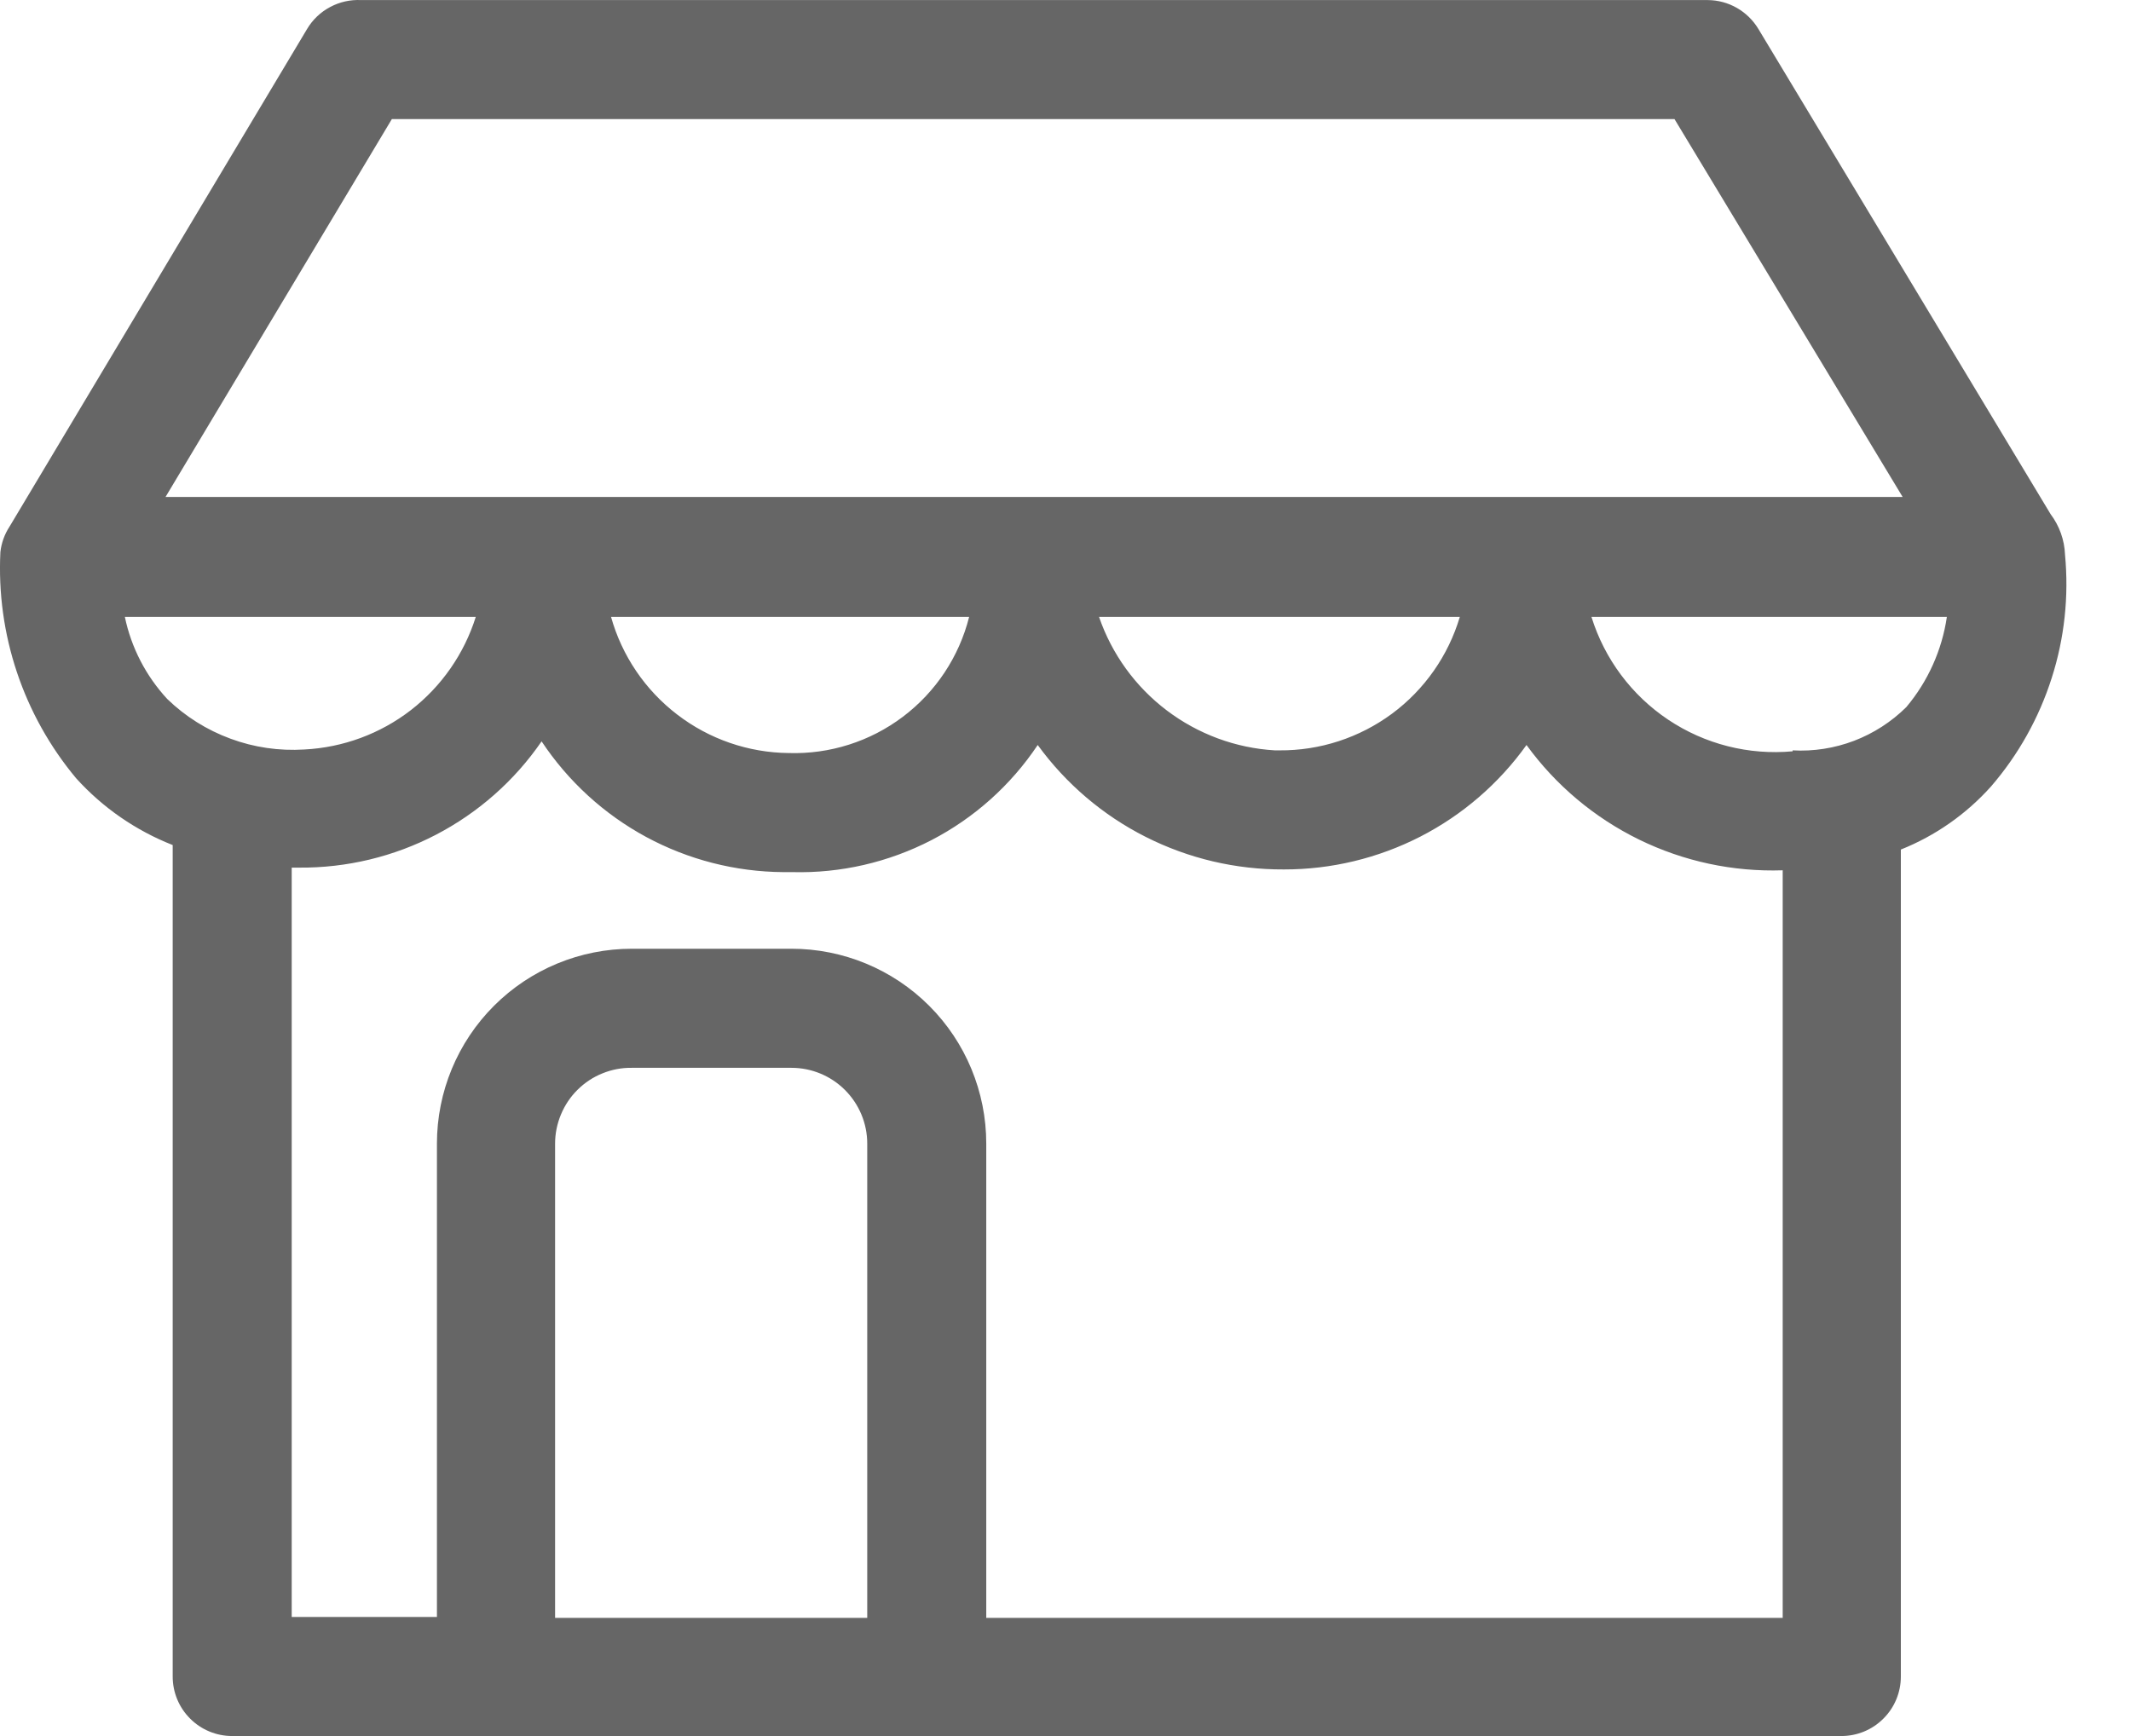 <svg width="27" height="22" viewBox="0 0 27 22" fill="none" xmlns="http://www.w3.org/2000/svg">
<path d="M26.164 7.029C26.157 6.843 26.093 6.664 25.981 6.515L22.279 0.367C22.212 0.256 22.118 0.164 22.006 0.1C21.894 0.036 21.768 0.002 21.639 0.001H4.576C4.44 -0.006 4.304 0.024 4.183 0.089C4.062 0.153 3.961 0.249 3.891 0.367L0.12 6.675C0.057 6.771 0.018 6.881 0.005 6.995C-0.047 8.038 0.296 9.062 0.965 9.863C1.302 10.236 1.721 10.525 2.188 10.709V21.246C2.188 21.446 2.267 21.638 2.409 21.779C2.55 21.921 2.742 22 2.942 22H23.33C23.53 22 23.722 21.921 23.863 21.779C24.005 21.638 24.084 21.446 24.084 21.246V10.766C24.522 10.591 24.913 10.317 25.227 9.966C25.573 9.565 25.834 9.098 25.995 8.593C26.157 8.089 26.214 7.557 26.164 7.029ZM4.965 1.509H21.216L24.107 6.298H2.097L4.965 1.509ZM18.496 7.818C18.35 8.309 18.048 8.74 17.636 9.045C17.223 9.35 16.723 9.513 16.21 9.509H16.153C15.656 9.48 15.179 9.303 14.782 9.002C14.385 8.701 14.087 8.289 13.925 7.818H18.496ZM12.279 7.818C12.152 8.323 11.856 8.769 11.44 9.083C11.024 9.397 10.514 9.559 9.993 9.543C9.482 9.538 8.986 9.367 8.58 9.055C8.174 8.744 7.88 8.31 7.742 7.818H12.279ZM1.582 7.818H6.028C5.881 8.286 5.594 8.698 5.206 8.999C4.818 9.299 4.347 9.473 3.856 9.498C3.538 9.518 3.219 9.472 2.92 9.361C2.621 9.251 2.348 9.08 2.119 8.858C1.849 8.566 1.663 8.207 1.582 7.818ZM10.988 20.503H7.033V14.492C7.033 14.365 7.059 14.239 7.108 14.122C7.157 14.005 7.228 13.898 7.319 13.809C7.409 13.72 7.516 13.649 7.634 13.602C7.752 13.554 7.878 13.53 8.005 13.532H10.028C10.282 13.532 10.526 13.633 10.706 13.813C10.886 13.993 10.988 14.237 10.988 14.492V20.503ZM12.496 20.503V14.492C12.496 13.837 12.236 13.209 11.773 12.746C11.31 12.283 10.682 12.023 10.028 12.023H8.005C7.35 12.023 6.722 12.283 6.259 12.746C5.796 13.209 5.536 13.837 5.536 14.492V20.491H3.696V10.995H3.788C4.392 11 4.988 10.857 5.524 10.578C6.06 10.299 6.52 9.893 6.862 9.395C7.198 9.901 7.652 10.317 8.186 10.606C8.721 10.895 9.318 11.048 9.925 11.052H10.039C10.651 11.068 11.257 10.928 11.801 10.647C12.345 10.365 12.808 9.95 13.148 9.441C13.505 9.932 13.974 10.332 14.517 10.606C15.059 10.88 15.659 11.021 16.267 11.018C16.868 11.019 17.461 10.876 17.996 10.602C18.53 10.328 18.992 9.929 19.341 9.441C19.711 9.951 20.201 10.362 20.766 10.639C21.332 10.916 21.957 11.05 22.587 11.029V20.503H12.496ZM22.713 9.521C22.157 9.572 21.601 9.431 21.137 9.121C20.673 8.811 20.33 8.351 20.164 7.818H24.667C24.605 8.239 24.427 8.635 24.153 8.961C23.964 9.148 23.739 9.293 23.491 9.388C23.243 9.482 22.978 9.524 22.713 9.509V9.521Z" fill="#666666"/>
</svg>
